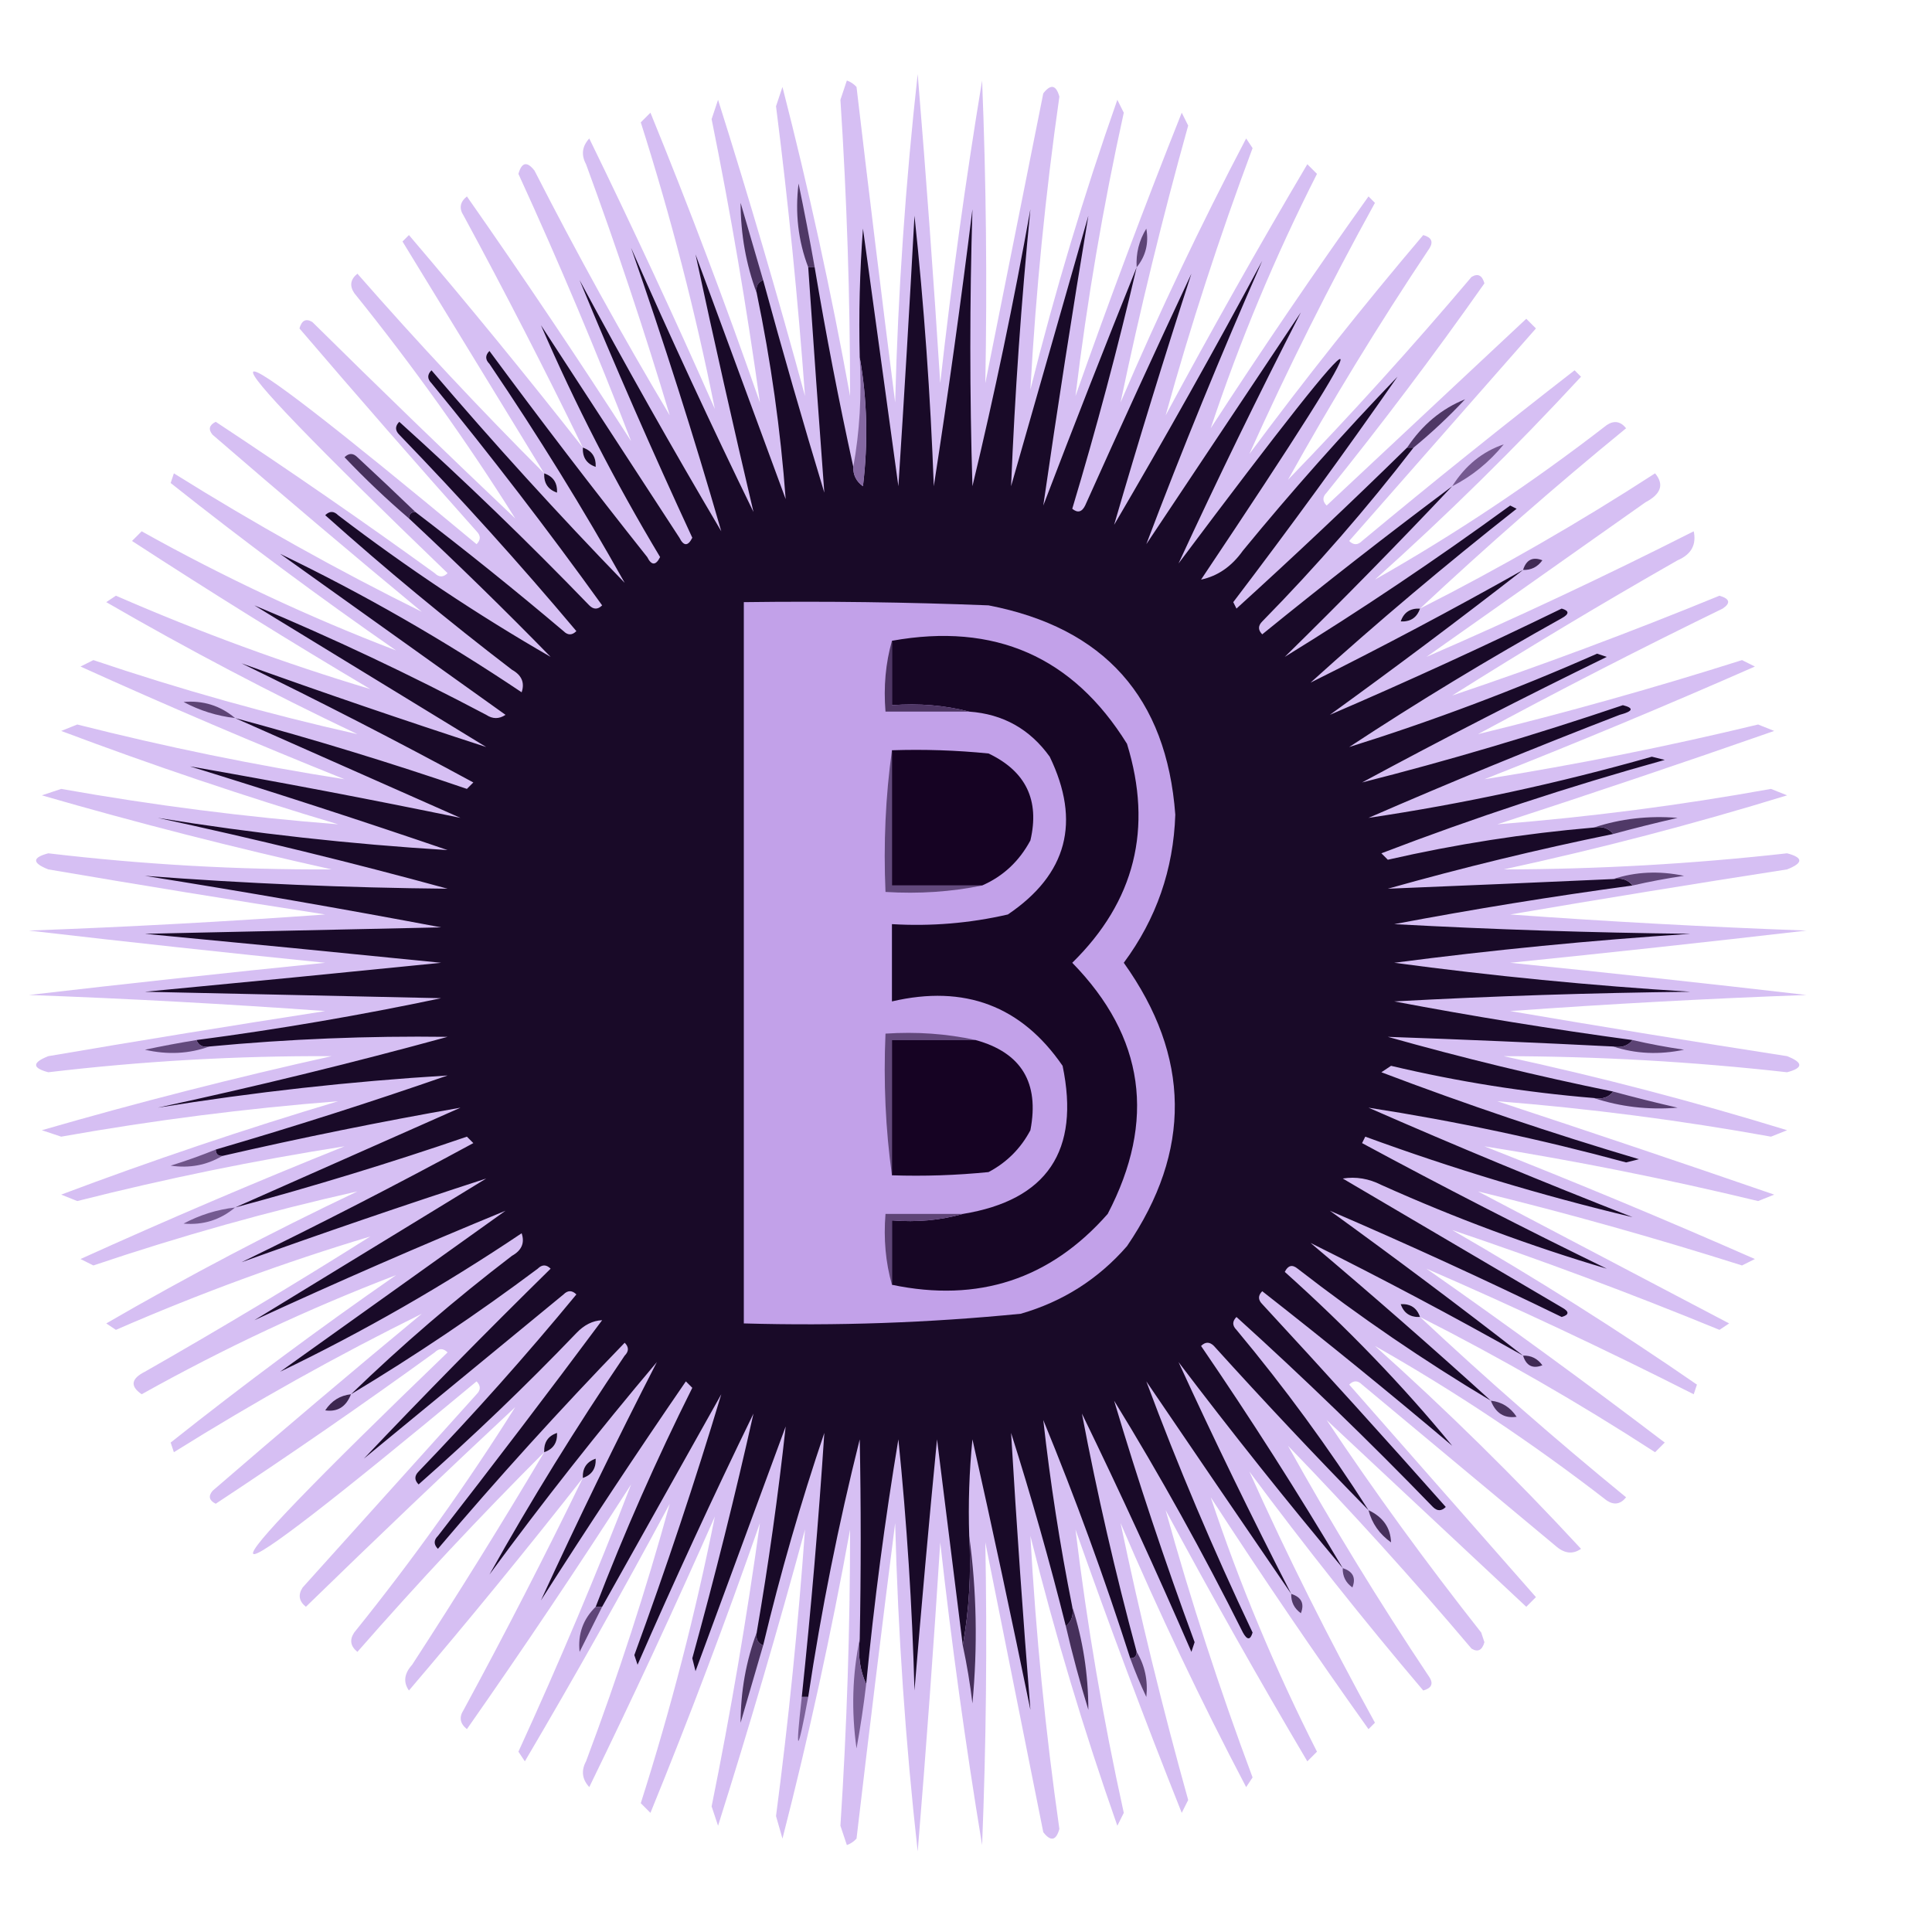 <?xml version="1.0" encoding="UTF-8"?>
<!DOCTYPE svg PUBLIC "-//W3C//DTD SVG 1.1//EN" "http://www.w3.org/Graphics/SVG/1.1/DTD/svg11.dtd">
<svg xmlns="http://www.w3.org/2000/svg" version="1.1" viewBox="0 0 300 300" style="shape-rendering:geometricPrecision; text-rendering:geometricPrecision; image-rendering:optimizeQuality; fill-rule:evenodd; clip-rule:evenodd" xmlns:xlink="http://www.w3.org/1999/xlink">
<g><path style="opacity:0.706" fill="#c5a5ee" d="M 220.5,94.5 C 233.019,88.155 245.186,81.155 257,73.5C 258.437,75.221 257.937,76.721 255.5,78C 244.167,86 232.833,94 221.5,102C 235.417,95.962 249.25,89.462 263,82.5C 263.445,84.594 262.612,86.094 260.5,87C 248.668,93.748 237.001,100.748 225.5,108C 239.388,103.32 253.221,98.154 267,92.5C 268.608,92.974 268.774,93.641 267.5,94.5C 254.646,100.76 241.979,107.26 229.5,114C 243.209,110.653 256.876,106.82 270.5,102.5C 271.167,102.833 271.833,103.167 272.5,103.5C 258.623,109.604 244.623,115.438 230.5,121C 244.714,118.741 258.881,115.908 273,112.5C 273.833,112.833 274.667,113.167 275.5,113.5C 261.242,118.483 246.909,123.316 232.5,128C 246.718,126.882 260.884,125.049 275,122.5C 275.833,122.833 276.667,123.167 277.5,123.5C 263.027,127.952 248.361,131.785 233.5,135C 248.205,134.974 262.872,134.14 277.5,132.5C 280.028,133.169 280.028,134.002 277.5,135C 263.149,137.225 248.816,139.558 234.5,142C 249.791,143.103 265.125,143.936 280.5,144.5C 265.182,146.277 249.848,147.943 234.5,149.5C 249.848,151.057 265.182,152.723 280.5,154.5C 265.125,155.064 249.791,155.897 234.5,157C 248.816,159.442 263.149,161.775 277.5,164C 280.028,164.998 280.028,165.831 277.5,166.5C 262.872,164.86 248.205,164.026 233.5,164C 248.361,167.215 263.027,171.048 277.5,175.5C 276.667,175.833 275.833,176.167 275,176.5C 260.884,173.951 246.718,172.118 232.5,171C 246.891,175.741 261.224,180.575 275.5,185.5C 274.667,185.833 273.833,186.167 273,186.5C 258.881,183.092 244.714,180.259 230.5,178C 244.623,183.562 258.623,189.396 272.5,195.5C 271.833,195.833 271.167,196.167 270.5,196.5C 256.876,192.18 243.209,188.347 229.5,185C 242.469,191.818 255.469,198.652 268.5,205.5C 268,205.833 267.5,206.167 267,206.5C 253.221,200.846 239.388,195.68 225.5,191C 238.533,198.511 251.2,206.511 263.5,215C 263.333,215.5 263.167,216 263,216.5C 249.25,209.538 235.417,203.038 221.5,197C 234.011,205.755 246.344,214.755 258.5,224C 258,224.5 257.5,225 257,225.5C 245.186,217.845 233.019,210.845 220.5,204.5C 230.851,214.183 241.517,223.517 252.5,232.5C 251.635,233.583 250.635,233.749 249.5,233C 237.926,224.043 225.926,216.043 213.5,209C 224.651,218.984 235.318,229.484 245.5,240.5C 244.21,241.408 242.877,241.241 241.5,240C 231.5,231.667 221.5,223.333 211.5,215C 210.833,214.333 210.167,214.333 209.5,215C 219.167,226 228.833,237 238.5,248C 238,248.5 237.5,249 237,249.5C 226.667,239.833 216.333,230.167 206,220.5C 213.449,231.659 221.449,242.659 230,253.5C 230.167,254 230.333,254.5 230.5,255C 230.15,256.257 229.483,256.591 228.5,256C 219.37,245.201 209.87,234.701 200,224.5C 206.757,236.648 214.091,248.648 222,260.5C 222.591,261.483 222.257,262.15 221,262.5C 211.644,251.474 202.644,240.141 194,228.5C 199.9,241.633 206.4,254.633 213.5,267.5C 213.167,267.833 212.833,268.167 212.5,268.5C 204.099,256.71 195.932,244.71 188,232.5C 192.478,245.972 197.978,259.139 204.5,272C 204,272.5 203.5,273 203,273.5C 195.413,260.662 188.08,247.662 181,234.5C 184.865,248.431 189.365,262.265 194.5,276C 194.167,276.5 193.833,277 193.5,277.5C 186.47,264.107 179.97,250.44 174,236.5C 177.008,250.868 180.508,265.202 184.5,279.5C 184.167,280.167 183.833,280.833 183.5,281.5C 177.708,266.959 172.208,252.293 167,237.5C 168.779,252.235 171.279,266.901 174.5,281.5C 174.167,282.167 173.833,282.833 173.5,283.5C 168.314,268.769 163.814,253.769 160,238.5C 160.838,253.71 162.338,268.877 164.5,284C 163.99,285.826 163.156,285.993 162,284.5C 159,269.5 156,254.5 153,239.5C 153.295,255.176 153.129,270.843 152.5,286.5C 149.925,270.902 147.758,255.235 146,239.5C 144.984,255.513 143.818,271.513 142.5,287.5C 140.609,270.573 139.442,253.573 139,236.5C 136.918,252.823 134.918,269.157 133,285.5C 132.586,285.957 132.086,286.291 131.5,286.5C 131.167,285.5 130.833,284.5 130.5,283.5C 131.5,268.175 132,252.841 132,237.5C 129.067,253.669 125.567,269.669 121.5,285.5C 121.167,284.333 120.833,283.167 120.5,282C 122.444,267.171 123.944,252.338 125,237.5C 120.805,252.951 116.305,268.284 111.5,283.5C 111.167,282.5 110.833,281.5 110.5,280.5C 113.465,265.852 115.965,251.185 118,236.5C 112.716,251.689 107.05,266.689 101,281.5C 100.5,281 100,280.5 99.5,280C 104.171,265.33 108.005,250.497 111,235.5C 104.757,249.651 98.257,263.651 91.5,277.5C 90.386,276.277 90.219,274.944 91,273.5C 95.968,260.265 100.302,246.931 104,233.5C 96.738,247.03 89.238,260.364 81.5,273.5C 81.167,273 80.833,272.5 80.5,272C 86.812,258.228 92.645,244.395 98,230.5C 89.748,243.339 81.248,256.006 72.5,268.5C 71.417,267.635 71.251,266.635 72,265.5C 78.448,253.603 84.615,241.603 90.5,229.5C 81.747,240.653 72.747,251.653 63.5,262.5C 62.592,261.21 62.759,259.877 64,258.5C 71.085,247.598 77.918,236.598 84.5,225.5C 74.516,235.485 64.85,245.819 55.5,256.5C 54.417,255.635 54.251,254.635 55,253.5C 64.133,242.167 72.466,230.5 80,218.5C 69.071,228.718 58.238,239.051 47.5,249.5C 46.417,248.635 46.251,247.635 47,246.5C 56,236.5 65,226.5 74,216.5C 74.667,215.833 74.667,215.167 74,214.5C 29.266,251.704 27.766,250.204 69.5,210C 68.833,209.333 68.167,209.333 67.5,210C 56.341,218.08 45.008,225.913 33.5,233.5C 32.479,232.998 32.312,232.332 33,231.5C 43.741,222.215 54.574,213.048 65.5,204C 52.444,210.452 39.611,217.619 27,225.5C 26.833,225 26.667,224.5 26.5,224C 37.866,214.973 49.532,206.307 61.5,198C 48.009,203.158 34.843,209.325 22,216.5C 20.176,215.251 20.343,214.085 22.5,213C 34.332,206.252 45.999,199.252 57.5,192C 44.149,196.009 30.982,200.843 18,206.5C 17.5,206.167 17,205.833 16.5,205.5C 29.15,198.173 42.15,191.34 55.5,185C 41.718,188.09 28.051,191.923 14.5,196.5C 13.833,196.167 13.167,195.833 12.5,195.5C 26.01,189.383 39.676,183.549 53.5,178C 39.601,180.18 25.768,183.013 12,186.5C 11.167,186.167 10.333,185.833 9.5,185.5C 23.649,180.172 37.983,175.339 52.5,171C 38.118,172.125 23.785,173.959 9.5,176.5C 8.5,176.167 7.5,175.833 6.5,175.5C 21.346,171.205 36.346,167.372 51.5,164C 36.789,163.932 22.122,164.765 7.5,166.5C 4.972,165.831 4.972,164.998 7.5,164C 21.816,161.558 36.15,159.225 50.5,157C 35.209,155.897 19.875,155.064 4.5,154.5C 19.818,152.723 35.152,151.057 50.5,149.5C 35.152,147.943 19.818,146.277 4.5,144.5C 19.875,143.936 35.209,143.103 50.5,142C 36.15,139.775 21.816,137.442 7.5,135C 4.972,134.002 4.972,133.169 7.5,132.5C 22.122,134.235 36.789,135.068 51.5,135C 36.346,131.628 21.346,127.795 6.5,123.5C 7.5,123.167 8.5,122.833 9.5,122.5C 23.785,125.041 38.118,126.875 52.5,128C 37.983,123.661 23.649,118.828 9.5,113.5C 10.333,113.167 11.167,112.833 12,112.5C 25.768,115.987 39.601,118.82 53.5,121C 39.676,115.451 26.01,109.617 12.5,103.5C 13.167,103.167 13.833,102.833 14.5,102.5C 28.051,107.077 41.718,110.91 55.5,114C 42.15,107.66 29.15,100.827 16.5,93.5C 17,93.167 17.5,92.833 18,92.5C 30.982,98.157 44.149,102.991 57.5,107C 44.999,99.584 32.666,91.917 20.5,84C 21,83.5 21.5,83 22,82.5C 34.843,89.675 48.009,95.842 61.5,101C 49.532,92.693 37.866,84.027 26.5,75C 26.667,74.5 26.833,74 27,73.5C 39.611,81.381 52.444,88.548 65.5,95C 54.574,85.952 43.741,76.785 33,67.5C 32.312,66.668 32.479,66.002 33.5,65.5C 45.008,73.087 56.341,80.92 67.5,89C 68.167,89.667 68.833,89.667 69.5,89C 27.766,48.796 29.266,47.296 74,84.5C 74.667,83.833 74.667,83.167 74,82.5C 64.711,72.075 55.544,61.575 46.5,51C 46.85,49.742 47.517,49.409 48.5,50C 58.904,60.282 69.404,70.448 80,80.5C 72.466,68.5 64.133,56.833 55,45.5C 54.251,44.365 54.417,43.365 55.5,42.5C 64.85,53.181 74.516,63.515 84.5,73.5C 77.189,61.556 69.856,49.556 62.5,37.5C 62.833,37.167 63.167,36.833 63.5,36.5C 72.747,47.347 81.747,58.347 90.5,69.5C 84.615,57.397 78.448,45.397 72,33.5C 71.251,32.365 71.417,31.365 72.5,30.5C 81.248,42.994 89.748,55.661 98,68.5C 92.645,54.605 86.812,40.772 80.5,27C 81.01,25.174 81.844,25.007 83,26.5C 89.599,39.421 96.599,52.088 104,64.5C 100.102,51.474 95.769,38.474 91,25.5C 90.219,24.056 90.386,22.723 91.5,21.5C 98.257,35.349 104.757,49.349 111,63.5C 108.005,48.503 104.171,33.67 99.5,19C 100,18.5 100.5,18 101,17.5C 107.05,32.311 112.716,47.311 118,62.5C 115.965,47.815 113.465,33.148 110.5,18.5C 110.833,17.5 111.167,16.5 111.5,15.5C 116.305,30.716 120.805,46.049 125,61.5C 123.908,46.499 122.408,31.499 120.5,16.5C 120.833,15.5 121.167,14.5 121.5,13.5C 125.567,29.331 129.067,45.331 132,61.5C 132,46.159 131.5,30.825 130.5,15.5C 130.833,14.5 131.167,13.5 131.5,12.5C 132.086,12.709 132.586,13.043 133,13.5C 134.918,29.843 136.918,46.176 139,62.5C 139.442,45.427 140.609,28.427 142.5,11.5C 143.818,27.487 144.984,43.487 146,59.5C 147.758,43.765 149.925,28.098 152.5,12.5C 153.129,28.157 153.295,43.824 153,59.5C 156,44.5 159,29.5 162,14.5C 163.156,13.007 163.99,13.174 164.5,15C 162.338,30.123 160.838,45.29 160,60.5C 163.814,45.231 168.314,30.231 173.5,15.5C 173.833,16.167 174.167,16.833 174.5,17.5C 171.279,32.099 168.779,46.766 167,61.5C 172.208,46.708 177.708,32.041 183.5,17.5C 183.833,18.167 184.167,18.833 184.5,19.5C 180.508,33.798 177.008,48.132 174,62.5C 179.97,48.56 186.47,34.893 193.5,21.5C 193.833,22 194.167,22.5 194.5,23C 189.365,36.735 184.865,50.569 181,64.5C 188.08,51.338 195.413,38.338 203,25.5C 203.5,26 204,26.5 204.5,27C 197.978,39.861 192.478,53.028 188,66.5C 195.932,54.29 204.099,42.29 212.5,30.5C 212.833,30.833 213.167,31.167 213.5,31.5C 206.4,44.367 199.9,57.367 194,70.5C 202.644,58.859 211.644,47.526 221,36.5C 222.257,36.85 222.591,37.517 222,38.5C 214.091,50.352 206.757,62.352 200,74.5C 209.87,64.299 219.37,53.799 228.5,43C 229.483,42.409 230.15,42.742 230.5,44C 222.703,55.085 214.537,65.918 206,76.5C 205.333,77.167 205.333,77.833 206,78.5C 216.333,68.833 226.667,59.167 237,49.5C 237.5,50 238,50.5 238.5,51C 228.833,62 219.167,73 209.5,84C 210.167,84.667 210.833,84.667 211.5,84C 222.356,74.977 233.356,66.144 244.5,57.5C 244.833,57.833 245.167,58.167 245.5,58.5C 235.318,69.516 224.651,80.016 213.5,90C 225.926,82.957 237.926,74.957 249.5,66C 250.635,65.251 251.635,65.417 252.5,66.5C 241.517,75.483 230.851,84.817 220.5,94.5 Z M 90.5,69.5 C 91.906,69.973 92.573,70.973 92.5,72.5C 91.094,72.027 90.427,71.027 90.5,69.5 Z M 84.5,73.5 C 85.906,73.973 86.573,74.973 86.5,76.5C 85.094,76.027 84.427,75.027 84.5,73.5 Z M 220.5,94.5 C 220.027,95.906 219.027,96.573 217.5,96.5C 217.973,95.094 218.973,94.427 220.5,94.5 Z M 217.5,202.5 C 219.027,202.427 220.027,203.094 220.5,204.5C 218.973,204.573 217.973,203.906 217.5,202.5 Z M 86.5,222.5 C 86.573,224.027 85.906,225.027 84.5,225.5C 84.427,223.973 85.094,222.973 86.5,222.5 Z M 92.5,226.5 C 92.573,228.027 91.906,229.027 90.5,229.5C 90.427,227.973 91.094,226.973 92.5,226.5 Z"/></g>
<g><path style="opacity:1" fill="#4f3866" d="M 126.5,41.5 C 126.167,41.5 125.833,41.5 125.5,41.5C 123.941,37.402 123.441,33.069 124,28.5C 124.9,32.834 125.734,37.168 126.5,41.5 Z"/></g>
<g><path style="opacity:1" fill="#49335f" d="M 118.5,43.5 C 117.662,43.842 117.328,44.508 117.5,45.5C 115.846,41.057 115.013,36.391 115,31.5C 116.171,35.519 117.337,39.519 118.5,43.5 Z"/></g>
<g><path style="opacity:1" fill="#190a28" d="M 176.5,41.5 C 173.556,54.111 170.222,66.611 166.5,79C 167.332,79.688 167.998,79.521 168.5,78.5C 173.903,66.458 179.403,54.458 185,42.5C 180.802,55.429 176.802,68.429 173,81.5C 180.92,67.995 188.587,54.328 196,40.5C 189.609,55.006 183.609,69.672 178,84.5C 186,72.5 194,60.5 202,48.5C 195.41,61.346 189.077,74.347 183,87.5C 215.338,44.342 216.505,45.176 186.5,90C 189.093,89.454 191.26,87.954 193,85.5C 200.629,76.203 208.629,67.203 217,58.5C 208.858,70.185 200.358,81.852 191.5,93.5C 191.667,93.833 191.833,94.167 192,94.5C 201.005,86.328 209.838,77.995 218.5,69.5C 218.833,69.5 219.167,69.5 219.5,69.5C 212.249,78.924 204.416,87.924 196,96.5C 195.333,97.167 195.333,97.833 196,98.5C 205.728,90.595 215.561,82.928 225.5,75.5C 217.036,84.465 208.369,93.298 199.5,102C 211.321,94.73 222.988,86.897 234.5,78.5C 234.833,78.667 235.167,78.833 235.5,79C 224.54,87.624 213.874,96.624 203.5,106C 214.547,100.501 225.547,94.668 236.5,88.5C 226.684,96.137 216.684,103.637 206.5,111C 218.507,105.835 230.507,100.335 242.5,94.5C 243.696,94.846 243.696,95.346 242.5,96C 231.237,102.269 220.237,108.936 209.5,116C 222.498,111.931 235.331,107.098 248,101.5C 248.5,101.667 249,101.833 249.5,102C 236.677,108.245 224.01,114.745 211.5,121.5C 224.834,118.123 238.334,114.123 252,109.5C 253.762,109.944 253.595,110.444 251.5,111C 238.386,116.057 225.386,121.39 212.5,127C 227.294,124.8 241.961,121.633 256.5,117.5C 257.167,117.667 257.833,117.833 258.5,118C 243.589,122.137 228.922,126.97 214.5,132.5C 214.833,132.833 215.167,133.167 215.5,133.5C 226.043,131.089 236.71,129.422 247.5,128.5C 248.791,128.263 249.791,128.596 250.5,129.5C 238.732,131.906 227.066,134.739 215.5,138C 227.147,137.528 238.813,137.028 250.5,136.5C 251.791,136.263 252.791,136.596 253.5,137.5C 241.113,139.176 228.779,141.176 216.5,143.5C 231.822,144.333 247.156,144.833 262.5,145C 247.109,146.003 231.776,147.503 216.5,149.5C 231.769,151.55 247.102,153.05 262.5,154C 247.156,154.167 231.822,154.667 216.5,155.5C 228.779,157.824 241.113,159.824 253.5,161.5C 252.791,162.404 251.791,162.737 250.5,162.5C 238.819,161.907 227.153,161.407 215.5,161C 227.066,164.261 238.732,167.094 250.5,169.5C 249.791,170.404 248.791,170.737 247.5,170.5C 236.865,169.624 226.365,167.957 216,165.5C 215.5,165.833 215,166.167 214.5,166.5C 227.66,171.498 240.994,175.998 254.5,180C 253.833,180.167 253.167,180.333 252.5,180.5C 239.257,176.907 225.924,174.074 212.5,172C 226.052,177.943 239.719,183.609 253.5,189C 239.488,185.665 225.654,181.498 212,176.5C 211.833,176.833 211.667,177.167 211.5,177.5C 224.01,184.255 236.677,190.755 249.5,197C 237.647,193.49 225.981,189.156 214.5,184C 212.553,183.009 210.553,182.675 208.5,183C 219.833,189.667 231.167,196.333 242.5,203C 243.696,203.654 243.696,204.154 242.5,204.5C 230.507,198.665 218.507,193.165 206.5,188C 216.684,195.363 226.684,202.863 236.5,210.5C 225.547,204.332 214.547,198.499 203.5,193C 213.026,201.032 222.36,209.198 231.5,217.5C 221.124,211.304 211.124,204.471 201.5,197C 200.668,196.312 200.002,196.479 199.5,197.5C 209.18,206.167 217.847,215.167 225.5,224.5C 215.812,216.311 205.978,208.311 196,200.5C 195.333,201.167 195.333,201.833 196,202.5C 205.617,212.905 215.117,223.405 224.5,234C 223.833,234.667 223.167,234.667 222.5,234C 212.637,223.803 202.471,213.97 192,204.5C 191.333,205.167 191.333,205.833 192,206.5C 199.462,215.449 206.296,224.782 212.5,234.5C 204.366,226.198 196.366,217.698 188.5,209C 187.833,208.333 187.167,208.333 186.5,209C 194.229,220.302 201.562,231.802 208.5,243.5C 199.779,233.085 191.279,222.419 183,211.5C 188.514,223.531 194.347,235.531 200.5,247.5C 193.023,236.566 185.523,225.566 178,214.5C 182.884,227.62 188.384,240.62 194.5,253.5C 194.154,254.696 193.654,254.696 193,253.5C 186.841,241.178 180.174,229.178 173,217.5C 176.731,230.026 180.898,242.526 185.5,255C 185.333,255.5 185.167,256 185,256.5C 179.607,244.047 173.94,231.714 168,219.5C 170.347,231.891 173.18,244.224 176.5,256.5C 176.5,257.167 176.167,257.5 175.5,257.5C 171.493,244.977 166.993,232.644 162,220.5C 163.075,230.187 164.575,239.854 166.5,249.5C 166.737,250.791 166.404,251.791 165.5,252.5C 162.982,242.429 160.148,232.429 157,222.5C 157.854,236.847 158.854,251.18 160,265.5C 157.127,251.467 154.127,237.467 151,223.5C 150.501,228.489 150.334,233.489 150.5,238.5C 150.822,244.358 150.489,250.025 149.5,255.5C 148.168,244.84 146.834,234.173 145.5,223.5C 144.236,236.49 143.069,249.49 142,262.5C 141.65,249.466 140.817,236.466 139.5,223.5C 137.398,236.114 135.731,248.78 134.5,261.5C 133.532,259.393 133.198,257.059 133.5,254.5C 133.699,244.107 133.699,233.773 133.5,223.5C 130.192,236.705 127.526,250.038 125.5,263.5C 125.167,263.5 124.833,263.5 124.5,263.5C 125.945,249.827 127.112,236.16 128,222.5C 124.34,233.317 121.174,244.317 118.5,255.5C 117.662,255.158 117.328,254.492 117.5,253.5C 119.337,242.837 120.837,232.17 122,221.5C 117.327,234.177 112.66,246.843 108,259.5C 107.833,258.833 107.667,258.167 107.5,257.5C 111.002,244.827 114.168,232.161 117,219.5C 110.743,232.35 104.743,245.35 99,258.5C 98.833,258 98.667,257.5 98.5,257C 103.436,243.526 107.936,230.026 112,216.5C 105.821,227.527 99.655,238.527 93.5,249.5C 93.167,249.5 92.833,249.5 92.5,249.5C 96.938,237.953 101.938,226.62 107.5,215.5C 107.167,215.167 106.833,214.833 106.5,214.5C 98.804,225.698 91.304,237.031 84,248.5C 89.744,236.013 95.744,223.68 102,211.5C 92.952,222.213 84.286,233.213 76,244.5C 82.425,233.018 89.425,221.684 97,210.5C 97.667,209.833 97.667,209.167 97,208.5C 86.964,218.868 77.297,229.534 68,240.5C 67.333,239.833 67.333,239.167 68,238.5C 76.621,227.423 85.121,216.257 93.5,205C 92.038,205.063 90.705,205.729 89.5,207C 81.637,215.198 73.47,223.031 65,230.5C 64.333,229.833 64.333,229.167 65,228.5C 73.538,219.631 81.704,210.464 89.5,201C 88.833,200.333 88.167,200.333 87.5,201C 77.167,209.5 66.833,218 56.5,226.5C 65.622,216.871 75.289,207.038 85.5,197C 84.833,196.333 84.167,196.333 83.5,197C 74.121,204.016 64.454,210.516 54.5,216.5C 62.389,208.878 70.722,201.711 79.5,195C 81.007,194.163 81.507,192.996 81,191.5C 68.888,199.63 56.388,206.797 43.5,213C 55.167,204.667 66.833,196.333 78.5,188C 65.383,193.392 52.383,199.058 39.5,205C 51.5,197.667 63.5,190.333 75.5,183C 62.759,187.136 50.092,191.469 37.5,196C 49.657,190.089 61.657,183.922 73.5,177.5C 73.167,177.167 72.833,176.833 72.5,176.5C 60.602,180.578 48.602,184.245 36.5,187.5C 48.107,182.367 59.774,177.2 71.5,172C 59.152,174.165 46.819,176.665 34.5,179.5C 33.833,179.5 33.5,179.167 33.5,178.5C 45.575,174.975 57.575,171.142 69.5,167C 54.396,167.92 39.396,169.587 24.5,172C 39.597,168.746 54.597,165.079 69.5,161C 57.148,160.834 44.815,161.334 32.5,162.5C 31.508,162.672 30.842,162.338 30.5,161.5C 43.252,159.823 55.919,157.656 68.5,155C 53.167,154.667 37.833,154.333 22.5,154C 37.842,152.547 53.176,151.047 68.5,149.5C 53.176,147.953 37.842,146.453 22.5,145C 37.833,144.667 53.167,144.333 68.5,144C 53.217,141.119 37.883,138.453 22.5,136C 38.132,137.188 53.799,137.854 69.5,138C 54.597,133.921 39.597,130.254 24.5,127C 39.4,129.414 54.4,131.08 69.5,132C 56.229,127.465 42.895,123.132 29.5,119C 43.543,121.452 57.543,124.118 71.5,127C 59.774,121.8 48.107,116.633 36.5,111.5C 48.608,114.758 60.608,118.424 72.5,122.5C 72.833,122.167 73.167,121.833 73.5,121.5C 61.657,115.078 49.657,108.911 37.5,103C 50.092,107.531 62.759,111.864 75.5,116C 63.5,108.667 51.5,101.333 39.5,94C 51.659,99.077 63.659,104.744 75.5,111C 76.5,111.667 77.5,111.667 78.5,111C 66.833,102.667 55.167,94.333 43.5,86C 56.388,92.203 68.888,99.37 81,107.5C 81.507,106.004 81.007,104.837 79.5,104C 69.542,96.377 59.875,88.377 50.5,80C 51.167,79.333 51.833,79.333 52.5,80C 63.174,88.146 74.174,95.479 85.5,102C 78.298,94.631 70.965,87.464 63.5,80.5C 63.5,79.833 63.833,79.5 64.5,79.5C 72.292,85.453 79.959,91.62 87.5,98C 88.167,98.667 88.833,98.667 89.5,98C 80.703,87.535 71.537,77.368 62,67.5C 61.333,66.833 61.333,66.167 62,65.5C 72.137,74.636 81.971,84.136 91.5,94C 92.167,94.667 92.833,94.667 93.5,94C 85.03,82.23 76.197,70.73 67,59.5C 66.333,58.833 66.333,58.167 67,57.5C 76.631,68.799 86.631,79.799 97,90.5C 90.575,79.018 83.575,67.684 76,56.5C 75.333,55.833 75.333,55.167 76,54.5C 83.975,65.309 92.142,75.976 100.5,86.5C 101.167,87.833 101.833,87.833 102.5,86.5C 95.481,74.792 89.314,62.792 84,50.5C 91.167,61.5 98.333,72.5 105.5,83.5C 106.167,84.833 106.833,84.833 107.5,83.5C 101.329,70.172 95.495,56.839 90,43.5C 97.08,56.662 104.413,69.662 112,82.5C 107.729,67.689 103.063,53.022 98,38.5C 104.076,52.317 110.41,65.984 117,79.5C 113.875,66.212 110.875,52.878 108,39.5C 112.667,52.167 117.333,64.833 122,77.5C 121.205,66.764 119.705,56.098 117.5,45.5C 117.328,44.508 117.662,43.842 118.5,43.5C 121.51,54.538 124.676,65.538 128,76.5C 127.134,64.865 126.301,53.198 125.5,41.5C 125.833,41.5 126.167,41.5 126.5,41.5C 128.245,51.892 130.245,62.225 132.5,72.5C 132.461,73.756 132.961,74.756 134,75.5C 134.821,68.654 134.654,61.987 133.5,55.5C 133.334,48.825 133.5,42.158 134,35.5C 135.834,48.838 137.667,62.171 139.5,75.5C 140.41,61.505 141.243,47.505 142,33.5C 143.482,47.408 144.482,61.408 145,75.5C 147.217,61.219 149.217,46.886 151,32.5C 150.563,46.82 150.563,61.153 151,75.5C 154.416,61.253 157.416,46.92 160,32.5C 158.588,46.796 157.588,61.13 157,75.5C 161,61.5 165,47.5 169,33.5C 166.506,48.476 164.172,63.476 162,78.5C 166.763,66.028 171.596,53.694 176.5,41.5 Z M 90.5,69.5 C 91.906,69.973 92.573,70.973 92.5,72.5C 91.094,72.027 90.427,71.027 90.5,69.5 Z M 84.5,73.5 C 85.906,73.973 86.573,74.973 86.5,76.5C 85.094,76.027 84.427,75.027 84.5,73.5 Z M 220.5,94.5 C 220.027,95.906 219.027,96.573 217.5,96.5C 217.973,95.094 218.973,94.427 220.5,94.5 Z M 217.5,202.5 C 219.027,202.427 220.027,203.094 220.5,204.5C 218.973,204.573 217.973,203.906 217.5,202.5 Z M 86.5,222.5 C 86.573,224.027 85.906,225.027 84.5,225.5C 84.427,223.973 85.094,222.973 86.5,222.5 Z M 92.5,226.5 C 92.573,228.027 91.906,229.027 90.5,229.5C 90.427,227.973 91.094,226.973 92.5,226.5 Z"/></g>
<g><path style="opacity:0.992" fill="#5c4475" d="M 176.5,41.5 C 176.372,39.345 176.872,37.345 178,35.5C 178.405,37.775 177.905,39.775 176.5,41.5 Z"/></g>
<g><path style="opacity:1" fill="#4e3765" d="M 219.5,69.5 C 219.167,69.5 218.833,69.5 218.5,69.5C 220.857,65.955 223.857,63.455 227.5,62C 224.964,64.705 222.297,67.205 219.5,69.5 Z"/></g>
<g><path style="opacity:0.945" fill="#80649e" d="M 133.5,55.5 C 134.654,61.987 134.821,68.654 134,75.5C 132.961,74.756 132.461,73.756 132.5,72.5C 133.489,67.025 133.822,61.358 133.5,55.5 Z"/></g>
<g><path style="opacity:0.973" fill="#73588e" d="M 225.5,75.5 C 227.528,72.281 230.195,70.114 233.5,69C 231.229,71.782 228.563,73.949 225.5,75.5 Z"/></g>
<g><path style="opacity:1" fill="#47315d" d="M 64.5,79.5 C 63.833,79.5 63.5,79.833 63.5,80.5C 60.036,77.537 56.703,74.371 53.5,71C 54.167,70.333 54.833,70.333 55.5,71C 58.574,73.849 61.574,76.683 64.5,79.5 Z"/></g>
<g><path style="opacity:1" fill="#402a54" d="M 236.5,88.5 C 237.002,86.915 238.002,86.415 239.5,87C 238.756,88.039 237.756,88.539 236.5,88.5 Z"/></g>
<g><path style="opacity:1" fill="#c2a1e9" d="M 115.5,93.5 C 128.171,93.333 140.838,93.5 153.5,94C 171.482,97.479 181.149,108.313 182.5,126.5C 182.214,135.026 179.547,142.693 174.5,149.5C 184.899,164.069 185.065,178.736 175,193.5C 170.55,198.61 165.05,202.11 158.5,204C 144.217,205.411 129.884,205.911 115.5,205.5C 115.5,168.167 115.5,130.833 115.5,93.5 Z"/></g>
<g><path style="opacity:1" fill="#170625" d="M 138.5,99.5 C 154.438,96.633 166.604,101.966 175,115.5C 179.05,128.635 176.216,139.969 166.5,149.5C 177.733,161.01 179.566,174.01 172,188.5C 163.075,198.641 151.908,202.308 138.5,199.5C 138.5,196.167 138.5,192.833 138.5,189.5C 142.371,189.815 146.038,189.482 149.5,188.5C 162.58,186.372 167.747,178.706 165,165.5C 158.613,156.198 149.78,152.865 138.5,155.5C 138.5,151.5 138.5,147.5 138.5,143.5C 144.593,143.861 150.593,143.361 156.5,142C 165.714,135.772 167.881,127.606 163,117.5C 159.915,113.208 155.749,110.875 150.5,110.5C 146.702,109.517 142.702,109.183 138.5,109.5C 138.5,106.167 138.5,102.833 138.5,99.5 Z"/></g>
<g><path style="opacity:1" fill="#4e3664" d="M 138.5,99.5 C 138.5,102.833 138.5,106.167 138.5,109.5C 142.702,109.183 146.702,109.517 150.5,110.5C 146.167,110.5 141.833,110.5 137.5,110.5C 137.185,106.629 137.518,102.962 138.5,99.5 Z"/></g>
<g><path style="opacity:0.996" fill="#5d4475" d="M 36.5,111.5 C 33.689,111.174 31.022,110.341 28.5,109C 31.539,108.736 34.206,109.569 36.5,111.5 Z"/></g>
<g><path style="opacity:1" fill="#62497c" d="M 138.5,116.5 C 138.5,123.5 138.5,130.5 138.5,137.5C 143.167,137.5 147.833,137.5 152.5,137.5C 147.695,138.487 142.695,138.821 137.5,138.5C 137.175,130.981 137.508,123.648 138.5,116.5 Z"/></g>
<g><path style="opacity:1" fill="#160323" d="M 138.5,116.5 C 143.511,116.334 148.511,116.501 153.5,117C 159.297,119.76 161.463,124.26 160,130.5C 158.264,133.739 155.764,136.073 152.5,137.5C 147.833,137.5 143.167,137.5 138.5,137.5C 138.5,130.5 138.5,123.5 138.5,116.5 Z"/></g>
<g><path style="opacity:1" fill="#503967" d="M 250.5,129.5 C 249.791,128.596 248.791,128.263 247.5,128.5C 251.623,127.128 255.957,126.628 260.5,127C 257.111,127.776 253.778,128.609 250.5,129.5 Z"/></g>
<g><path style="opacity:1" fill="#61487a" d="M 250.5,136.5 C 253.976,135.357 257.642,135.19 261.5,136C 258.793,136.395 256.127,136.895 253.5,137.5C 252.791,136.596 251.791,136.263 250.5,136.5 Z"/></g>
<g><path style="opacity:1" fill="#62487b" d="M 151.5,161.5 C 147.167,161.5 142.833,161.5 138.5,161.5C 138.5,168.5 138.5,175.5 138.5,182.5C 137.508,175.352 137.175,168.019 137.5,160.5C 142.363,160.181 147.03,160.514 151.5,161.5 Z"/></g>
<g><path style="opacity:1" fill="#160323" d="M 151.5,161.5 C 158.589,163.449 161.423,168.116 160,175.5C 158.5,178.333 156.333,180.5 153.5,182C 148.511,182.499 143.511,182.666 138.5,182.5C 138.5,175.5 138.5,168.5 138.5,161.5C 142.833,161.5 147.167,161.5 151.5,161.5 Z"/></g>
<g><path style="opacity:1" fill="#634a7d" d="M 30.5,161.5 C 30.842,162.338 31.508,162.672 32.5,162.5C 29.36,163.641 26.027,163.808 22.5,163C 25.168,162.433 27.834,161.933 30.5,161.5 Z"/></g>
<g><path style="opacity:1" fill="#5c4374" d="M 253.5,161.5 C 256.127,162.105 258.793,162.605 261.5,163C 257.642,163.81 253.976,163.643 250.5,162.5C 251.791,162.737 252.791,162.404 253.5,161.5 Z"/></g>
<g><path style="opacity:1" fill="#584070" d="M 250.5,169.5 C 253.778,170.391 257.111,171.224 260.5,172C 255.957,172.372 251.623,171.872 247.5,170.5C 248.791,170.737 249.791,170.404 250.5,169.5 Z"/></g>
<g><path style="opacity:0.953" fill="#6a5084" d="M 33.5,178.5 C 33.5,179.167 33.833,179.5 34.5,179.5C 32.086,180.933 29.419,181.433 26.5,181C 28.9,180.256 31.233,179.423 33.5,178.5 Z"/></g>
<g><path style="opacity:0.957" fill="#70568c" d="M 36.5,187.5 C 34.206,189.431 31.539,190.264 28.5,190C 31.022,188.659 33.689,187.826 36.5,187.5 Z"/></g>
<g><path style="opacity:1" fill="#5f4577" d="M 149.5,188.5 C 146.038,189.482 142.371,189.815 138.5,189.5C 138.5,192.833 138.5,196.167 138.5,199.5C 137.518,196.038 137.185,192.371 137.5,188.5C 141.5,188.5 145.5,188.5 149.5,188.5 Z"/></g>
<g><path style="opacity:1" fill="#402a54" d="M 236.5,210.5 C 237.756,210.461 238.756,210.961 239.5,212C 238.002,212.585 237.002,212.085 236.5,210.5 Z"/></g>
<g><path style="opacity:1" fill="#3c264f" d="M 54.5,216.5 C 53.746,218.446 52.412,219.279 50.5,219C 51.471,217.519 52.804,216.685 54.5,216.5 Z"/></g>
<g><path style="opacity:1" fill="#4b3461" d="M 231.5,217.5 C 233.196,217.685 234.529,218.519 235.5,220C 233.588,220.279 232.254,219.446 231.5,217.5 Z"/></g>
<g><path style="opacity:1" fill="#462f5b" d="M 212.5,234.5 C 214.757,235.562 215.923,237.228 216,239.5C 214.198,238.211 213.031,236.544 212.5,234.5 Z"/></g>
<g><path style="opacity:0.98" fill="#5b4374" d="M 208.5,243.5 C 210.085,244.002 210.585,245.002 210,246.5C 208.961,245.756 208.461,244.756 208.5,243.5 Z"/></g>
<g><path style="opacity:0.988" fill="#503967" d="M 200.5,247.5 C 202.085,248.002 202.585,249.002 202,250.5C 200.961,249.756 200.461,248.756 200.5,247.5 Z"/></g>
<g><path style="opacity:1" fill="#46305b" d="M 166.5,249.5 C 168.153,254.616 168.986,259.949 169,265.5C 167.673,261.192 166.507,256.859 165.5,252.5C 166.404,251.791 166.737,250.791 166.5,249.5 Z"/></g>
<g><path style="opacity:0.992" fill="#5e4577" d="M 92.5,249.5 C 92.833,249.5 93.167,249.5 93.5,249.5C 92.347,251.807 91.18,254.14 90,256.5C 89.705,253.758 90.538,251.425 92.5,249.5 Z"/></g>
<g><path style="opacity:1" fill="#452f5a" d="M 150.5,238.5 C 151.657,246.99 151.824,255.657 151,264.5C 150.637,261.456 150.137,258.456 149.5,255.5C 150.489,250.025 150.822,244.358 150.5,238.5 Z"/></g>
<g><path style="opacity:1" fill="#4a3460" d="M 117.5,253.5 C 117.328,254.492 117.662,255.158 118.5,255.5C 117.337,259.482 116.171,263.482 115,267.5C 115.013,262.609 115.846,257.943 117.5,253.5 Z"/></g>
<g><path style="opacity:0.996" fill="#5b4273" d="M 176.5,256.5 C 177.775,258.608 178.275,260.942 178,263.5C 177.062,261.512 176.228,259.512 175.5,257.5C 176.167,257.5 176.5,257.167 176.5,256.5 Z"/></g>
<g><path style="opacity:0.976" fill="#7a5f97" d="M 124.5,263.5 C 124.833,263.5 125.167,263.5 125.5,263.5C 123.803,272.6 123.47,272.6 124.5,263.5 Z"/></g>
<g><path style="opacity:1" fill="#795e95" d="M 133.5,254.5 C 133.198,257.059 133.532,259.393 134.5,261.5C 134.11,264.839 133.61,268.173 133,271.5C 132.182,265.651 132.348,259.985 133.5,254.5 Z"/></g>
</svg>
